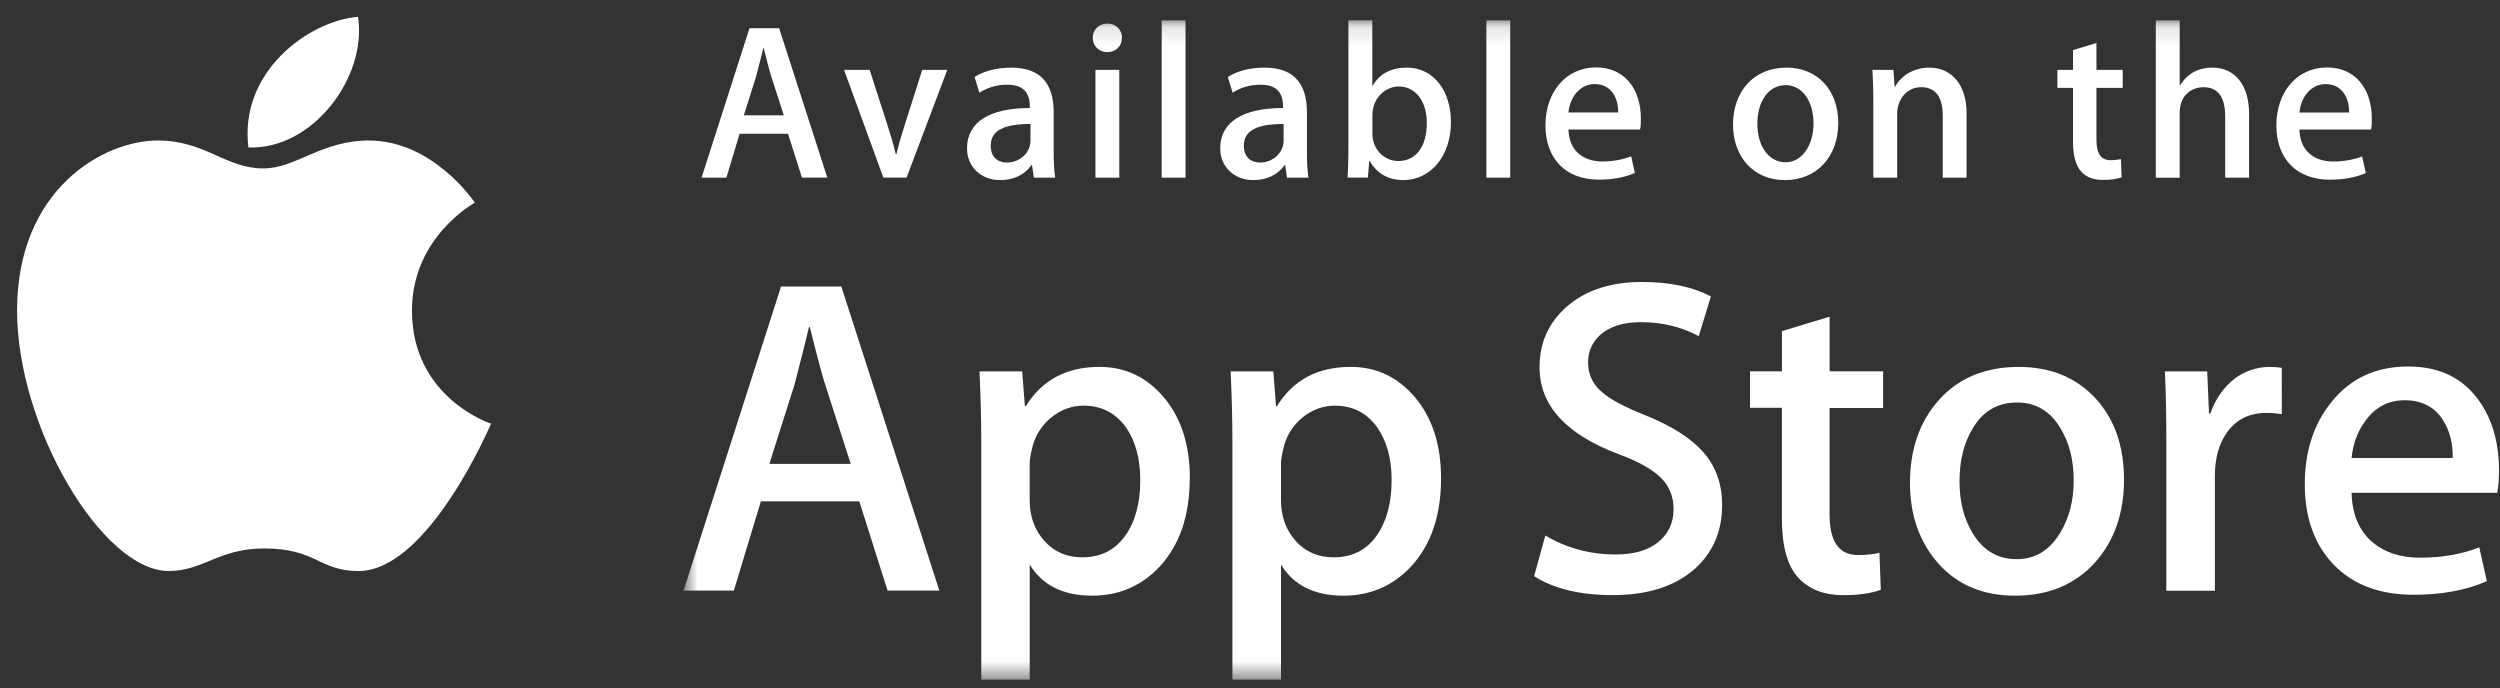 <svg width="138" height="38" viewBox="0 0 138 38" fill="none" xmlns="http://www.w3.org/2000/svg">
<rect x="0" y="0" width="138" height="38" fill="#333333" stroke="none"/>
<path fill-rule="evenodd" clip-rule="evenodd" d="M20.374 7.758C23.936 7.758 26.212 11.189 26.212 11.189C26.212 11.189 22.74 13.067 22.74 17.142C22.74 21.979 27.104 23.387 27.104 23.387C27.104 23.387 23.66 31.521 19.79 31.521C17.614 31.521 17.469 30.275 14.578 30.275C12.066 30.275 11.221 31.52 9.308 31.52C5.657 31.52 0.942 23.589 0.942 17.137C0.942 10.439 5.716 7.756 8.709 7.756C11.337 7.756 12.433 9.297 14.547 9.297C16.329 9.297 17.732 7.756 20.374 7.756V7.758ZM19.761 0.925C20.283 4.211 17.291 8.272 13.713 8.14C13.188 3.964 17.045 1.15 19.758 0.929L19.761 0.925Z" fill="white"/>
<mask id="mask0_2_2626" style="mask-type:luminance" maskUnits="userSpaceOnUse" x="37" y="1" width="101" height="37">
<path d="M37.73 1.126H137.942V37.51H37.73V1.128V1.126Z" fill="white"/>
</mask>
<g mask="url(#mask0_2_2626)">
<path fill-rule="evenodd" clip-rule="evenodd" d="M46.961 25.603L45.547 21.22C45.398 20.775 45.116 19.72 44.705 18.06H44.654C44.486 18.774 44.223 19.828 43.859 21.222L42.469 25.607H46.963L46.961 25.603ZM51.852 32.603H48.995L47.433 27.672H42L40.509 32.603H37.73L43.115 15.815H46.441L51.852 32.604V32.603Z" fill="white"/>
</g>
<mask id="mask1_2_2626" style="mask-type:luminance" maskUnits="userSpaceOnUse" x="37" y="1" width="101" height="37">
<path d="M37.73 1.126H137.942V37.51H37.73" fill="white"/>
</mask>
<g mask="url(#mask1_2_2626)">
<path fill-rule="evenodd" clip-rule="evenodd" d="M62.944 26.5C62.944 25.322 62.681 24.35 62.151 23.586C61.572 22.79 60.794 22.392 59.818 22.392C59.157 22.392 58.558 22.614 58.019 23.052C57.48 23.494 57.108 24.104 56.965 24.783C56.88 25.117 56.839 25.386 56.839 25.603V27.622C56.839 28.503 57.105 29.247 57.645 29.854C58.182 30.46 58.881 30.764 59.741 30.764C60.749 30.764 61.535 30.372 62.098 29.595C62.661 28.813 62.943 27.783 62.943 26.504M65.672 26.407C65.672 28.465 65.117 30.092 64.002 31.288C63.004 32.349 61.762 32.881 60.284 32.881C58.688 32.881 57.54 32.308 56.84 31.163V37.515H54.166V24.482C54.166 23.186 54.132 21.86 54.068 20.5H56.424L56.574 22.422H56.624C57.52 20.975 58.874 20.252 60.694 20.252C62.117 20.252 63.304 20.817 64.254 21.946C65.204 23.078 65.68 24.564 65.68 26.407" fill="white"/>
</g>
<mask id="mask2_2_2626" style="mask-type:luminance" maskUnits="userSpaceOnUse" x="37" y="1" width="101" height="37">
<path d="M37.73 1.126H137.942V37.51H37.73" fill="white"/>
</mask>
<g mask="url(#mask2_2_2626)">
<path fill-rule="evenodd" clip-rule="evenodd" d="M76.818 26.5C76.818 25.322 76.552 24.35 76.02 23.586C75.442 22.79 74.666 22.392 73.69 22.392C73.028 22.392 72.43 22.614 71.89 23.052C71.351 23.493 70.979 24.104 70.837 24.783C70.753 25.117 70.711 25.386 70.711 25.603V27.622C70.711 28.503 70.98 29.247 71.516 29.854C72.054 30.458 72.754 30.764 73.616 30.764C74.624 30.764 75.412 30.372 75.972 29.595C76.532 28.813 76.817 27.783 76.817 26.504M79.546 26.407C79.546 28.465 78.987 30.092 77.874 31.288C76.874 32.349 75.633 32.881 74.155 32.881C72.555 32.881 71.407 32.308 70.711 31.163V37.515H68.029V24.482C68.029 23.186 67.995 21.86 67.931 20.5H70.287L70.437 22.422H70.487C71.38 20.975 72.737 20.252 74.558 20.252C75.979 20.252 77.168 20.817 78.12 21.946C79.068 23.078 79.546 24.564 79.546 26.407Z" fill="white"/>
</g>
<path fill-rule="evenodd" clip-rule="evenodd" d="M95.06 27.895C95.06 29.325 94.56 30.486 93.572 31.383C92.482 32.36 90.963 32.85 89.015 32.85C87.216 32.85 85.772 32.5 84.683 31.804L85.303 29.561C86.479 30.258 87.773 30.607 89.177 30.607C90.188 30.607 90.973 30.381 91.535 29.924C92.099 29.465 92.382 28.857 92.382 28.095C92.382 27.414 92.148 26.842 91.686 26.377C91.221 25.913 90.454 25.479 89.379 25.082C86.447 23.985 84.983 22.383 84.983 20.274C84.983 18.896 85.501 17.77 86.532 16.885C87.566 16.007 88.936 15.565 90.64 15.565C92.166 15.565 93.433 15.832 94.441 16.363L93.769 18.557C92.82 18.04 91.75 17.783 90.555 17.783C89.607 17.783 88.865 18.017 88.334 18.482C87.889 18.896 87.662 19.401 87.662 20.003C87.662 20.665 87.92 21.215 88.432 21.646C88.88 22.043 89.692 22.477 90.864 22.94C92.306 23.524 93.363 24.204 94.042 24.982C94.724 25.763 95.064 26.735 95.064 27.895M103.946 22.52H100.992V28.395C100.992 29.892 101.512 30.638 102.555 30.638C103.036 30.638 103.435 30.596 103.745 30.513L103.821 32.554C103.295 32.753 102.6 32.853 101.739 32.853C100.679 32.853 99.853 32.528 99.257 31.881C98.661 31.231 98.361 30.145 98.361 28.617V22.51H96.603V20.496H98.362V18.279L100.994 17.482V20.496H103.948V22.518L103.946 22.52ZM114.468 26.515C114.468 25.407 114.23 24.456 113.751 23.66C113.188 22.699 112.383 22.218 111.343 22.218C110.269 22.218 109.445 22.699 108.886 23.66C108.405 24.456 108.165 25.424 108.165 26.565C108.165 27.677 108.403 28.629 108.886 29.424C109.466 30.385 110.272 30.865 111.322 30.865C112.344 30.865 113.146 30.375 113.73 29.399C114.22 28.586 114.468 27.627 114.468 26.515ZM117.247 26.454C117.247 28.315 116.715 29.843 115.657 31.038C114.546 32.267 113.075 32.881 111.238 32.881C109.466 32.881 108.056 32.29 107.005 31.114C105.957 29.933 105.431 28.447 105.431 26.656C105.431 24.781 105.974 23.243 107.055 22.049C108.14 20.854 109.6 20.254 111.437 20.254C113.207 20.254 114.629 20.846 115.704 22.022C116.733 23.167 117.244 24.643 117.244 26.453M125.961 22.867C125.682 22.816 125.399 22.791 125.115 22.792C124.171 22.792 123.443 23.15 122.931 23.867C122.483 24.497 122.262 25.295 122.262 26.256V32.61H119.582V24.314C119.582 22.921 119.554 21.647 119.504 20.503H121.838L121.936 22.82H122.01C122.294 22.025 122.738 21.383 123.35 20.903C123.907 20.483 124.587 20.255 125.287 20.254C125.532 20.254 125.755 20.271 125.954 20.303L125.956 22.87L125.961 22.867ZM135.388 25.283C135.408 24.485 135.231 23.797 134.87 23.214C134.404 22.467 133.69 22.093 132.734 22.093C131.856 22.093 131.143 22.457 130.6 23.19C130.155 23.771 129.889 24.468 129.808 25.281L135.388 25.283ZM137.945 25.981C137.945 26.463 137.912 26.87 137.847 27.203H129.808C129.836 28.397 130.228 29.311 130.973 29.942C131.65 30.503 132.527 30.785 133.602 30.785C134.792 30.785 135.878 30.597 136.855 30.215L137.275 32.081C136.134 32.581 134.783 32.831 133.232 32.831C131.362 32.831 129.893 32.278 128.825 31.175C127.761 30.071 127.225 28.586 127.225 26.728C127.225 24.904 127.72 23.385 128.714 22.172C129.756 20.878 131.164 20.231 132.933 20.231C134.671 20.231 135.987 20.878 136.881 22.172C137.588 23.197 137.945 24.468 137.945 25.978V25.981ZM43.267 6.367L42.571 4.214C42.498 3.992 42.364 3.478 42.157 2.658H42.131C42.047 3.011 41.924 3.526 41.739 4.214L41.058 6.367H43.267ZM45.668 9.804H44.268L43.498 7.381H40.827L40.096 9.806H38.727L41.373 1.556H43.008L45.668 9.804ZM52.29 3.857L50.043 9.804H48.762L46.592 3.857H48.006L49.019 7.003C49.19 7.531 49.336 8.031 49.445 8.507H49.483C49.581 8.079 49.726 7.577 49.908 7.003L50.907 3.856H52.286L52.29 3.857ZM56.882 6.843C55.42 6.843 54.688 7.199 54.688 8.042C54.688 8.667 55.066 8.972 55.591 8.972C56.263 8.972 56.883 8.458 56.883 7.761V6.845L56.882 6.843ZM57.068 9.806L56.97 9.121H56.932C56.53 9.672 55.945 9.94 55.2 9.94C54.136 9.94 53.38 9.195 53.38 8.19C53.38 6.721 54.649 5.963 56.844 5.963V5.851C56.844 5.068 56.43 4.676 55.612 4.676C55.063 4.667 54.523 4.821 54.064 5.118L53.795 4.249C54.345 3.906 55.027 3.735 55.833 3.735C57.382 3.735 58.163 4.554 58.163 6.196V8.385C58.163 8.988 58.188 9.454 58.247 9.807H57.064L57.068 9.806Z" fill="white"/>
<mask id="mask3_2_2626" style="mask-type:luminance" maskUnits="userSpaceOnUse" x="37" y="1" width="101" height="37">
<path d="M37.73 1.126H137.942V37.51H37.73V1.128V1.126Z" fill="white"/>
</mask>
<g mask="url(#mask3_2_2626)">
<path fill-rule="evenodd" clip-rule="evenodd" d="M61.785 9.807H60.468V3.857H61.785V9.807ZM61.101 2.876C60.997 2.877 60.894 2.856 60.797 2.816C60.701 2.776 60.614 2.717 60.541 2.643C60.468 2.568 60.411 2.48 60.373 2.384C60.335 2.287 60.317 2.184 60.32 2.081C60.32 1.631 60.674 1.299 61.127 1.299C61.577 1.299 61.943 1.632 61.93 2.083C61.93 2.561 61.59 2.879 61.101 2.879V2.876ZM65.441 9.807H64.125V1.126H65.441V9.807ZM70.859 6.843C69.394 6.843 68.661 7.199 68.661 8.042C68.661 8.667 69.039 8.972 69.564 8.972C70.232 8.972 70.855 8.458 70.855 7.761V6.844L70.859 6.843ZM71.041 9.806L70.943 9.121H70.907C70.504 9.672 69.918 9.94 69.174 9.94C68.114 9.94 67.356 9.194 67.356 8.19C67.356 6.721 68.625 5.963 70.822 5.963V5.851C70.822 5.068 70.406 4.676 69.59 4.676C69.001 4.676 68.49 4.824 68.041 5.118L67.775 4.247C68.324 3.907 69.007 3.733 69.812 3.733C71.361 3.733 72.143 4.553 72.143 6.197V8.385C72.143 8.986 72.167 9.451 72.227 9.806H71.041ZM77.21 4.774C76.451 4.774 75.757 5.435 75.757 6.353V7.394C75.757 8.214 76.379 8.888 77.184 8.888C78.173 8.888 78.76 8.079 78.76 6.794C78.76 5.594 78.148 4.774 77.208 4.774M77.474 9.94C76.634 9.94 76.011 9.585 75.608 8.888H75.583L75.506 9.804H74.386C74.419 9.329 74.432 8.79 74.432 8.203V1.124H75.751V4.724H75.775C76.164 4.063 76.797 3.732 77.665 3.732C79.093 3.732 80.092 4.958 80.092 6.746C80.092 8.593 78.982 9.94 77.47 9.94M83.364 9.807H82.048V1.126H83.364V9.807ZM89.325 6.207C89.325 5.29 88.863 4.64 88.02 4.64C87.262 4.64 86.668 5.301 86.579 6.207H89.325ZM90.534 7.149H86.579C86.606 8.276 87.349 8.913 88.445 8.913C89.033 8.913 89.567 8.813 90.041 8.631L90.246 9.547C89.686 9.793 89.028 9.915 88.258 9.915C86.406 9.915 85.309 8.74 85.309 6.915C85.309 5.093 86.431 3.721 88.113 3.721C89.621 3.721 90.577 4.849 90.577 6.55C90.58 6.779 90.567 6.988 90.531 7.147L90.534 7.149ZM98.57 4.7C97.618 4.7 97.006 5.593 97.006 6.842C97.006 8.064 97.632 8.958 98.56 8.958C99.484 8.958 100.107 8.003 100.107 6.814C100.107 5.606 99.496 4.699 98.571 4.699M98.518 9.94C96.786 9.94 95.662 8.643 95.662 6.881C95.662 5.044 96.81 3.733 98.618 3.733C100.322 3.733 101.472 4.969 101.472 6.786C101.472 8.647 100.289 9.943 98.518 9.943M108.556 9.808H107.24V6.392C107.24 5.34 106.837 4.813 106.043 4.813C105.263 4.813 104.724 5.486 104.724 6.271V9.808H103.408V5.558C103.408 5.033 103.394 4.469 103.359 3.858H104.518L104.58 4.775H104.616C104.966 4.136 105.69 3.733 106.492 3.733C107.738 3.733 108.554 4.688 108.554 6.242V9.806L108.556 9.808ZM117.173 4.85H115.724V7.739C115.724 8.475 115.979 8.842 116.49 8.842C116.722 8.842 116.918 8.817 117.078 8.781L117.113 9.785C116.856 9.882 116.513 9.932 116.091 9.932C115.05 9.932 114.432 9.357 114.432 7.849V4.849H113.568V3.857H114.432V2.767L115.724 2.374V3.857H117.173V4.847V4.85ZM124.149 9.808H122.83V6.419C122.83 5.353 122.427 4.814 121.635 4.814C120.951 4.814 120.319 5.279 120.319 6.222V9.811H119V1.126H120.319V4.7H120.347C120.758 4.051 121.355 3.733 122.125 3.733C123.382 3.733 124.149 4.715 124.149 6.269V9.808ZM129.672 6.211C129.672 5.294 129.21 4.642 128.367 4.642C127.611 4.642 127.016 5.304 126.929 6.211H129.673H129.672ZM130.88 7.151H126.927C126.952 8.279 127.694 8.915 128.791 8.915C129.379 8.915 129.914 8.815 130.387 8.633L130.595 9.55C130.035 9.796 129.377 9.918 128.607 9.918C126.752 9.918 125.655 8.743 125.655 6.918C125.655 5.096 126.775 3.724 128.46 3.724C129.972 3.724 130.924 4.851 130.924 6.553C130.929 6.782 130.917 6.99 130.882 7.15L130.88 7.151Z" fill="white"/>
</g>
</svg>
